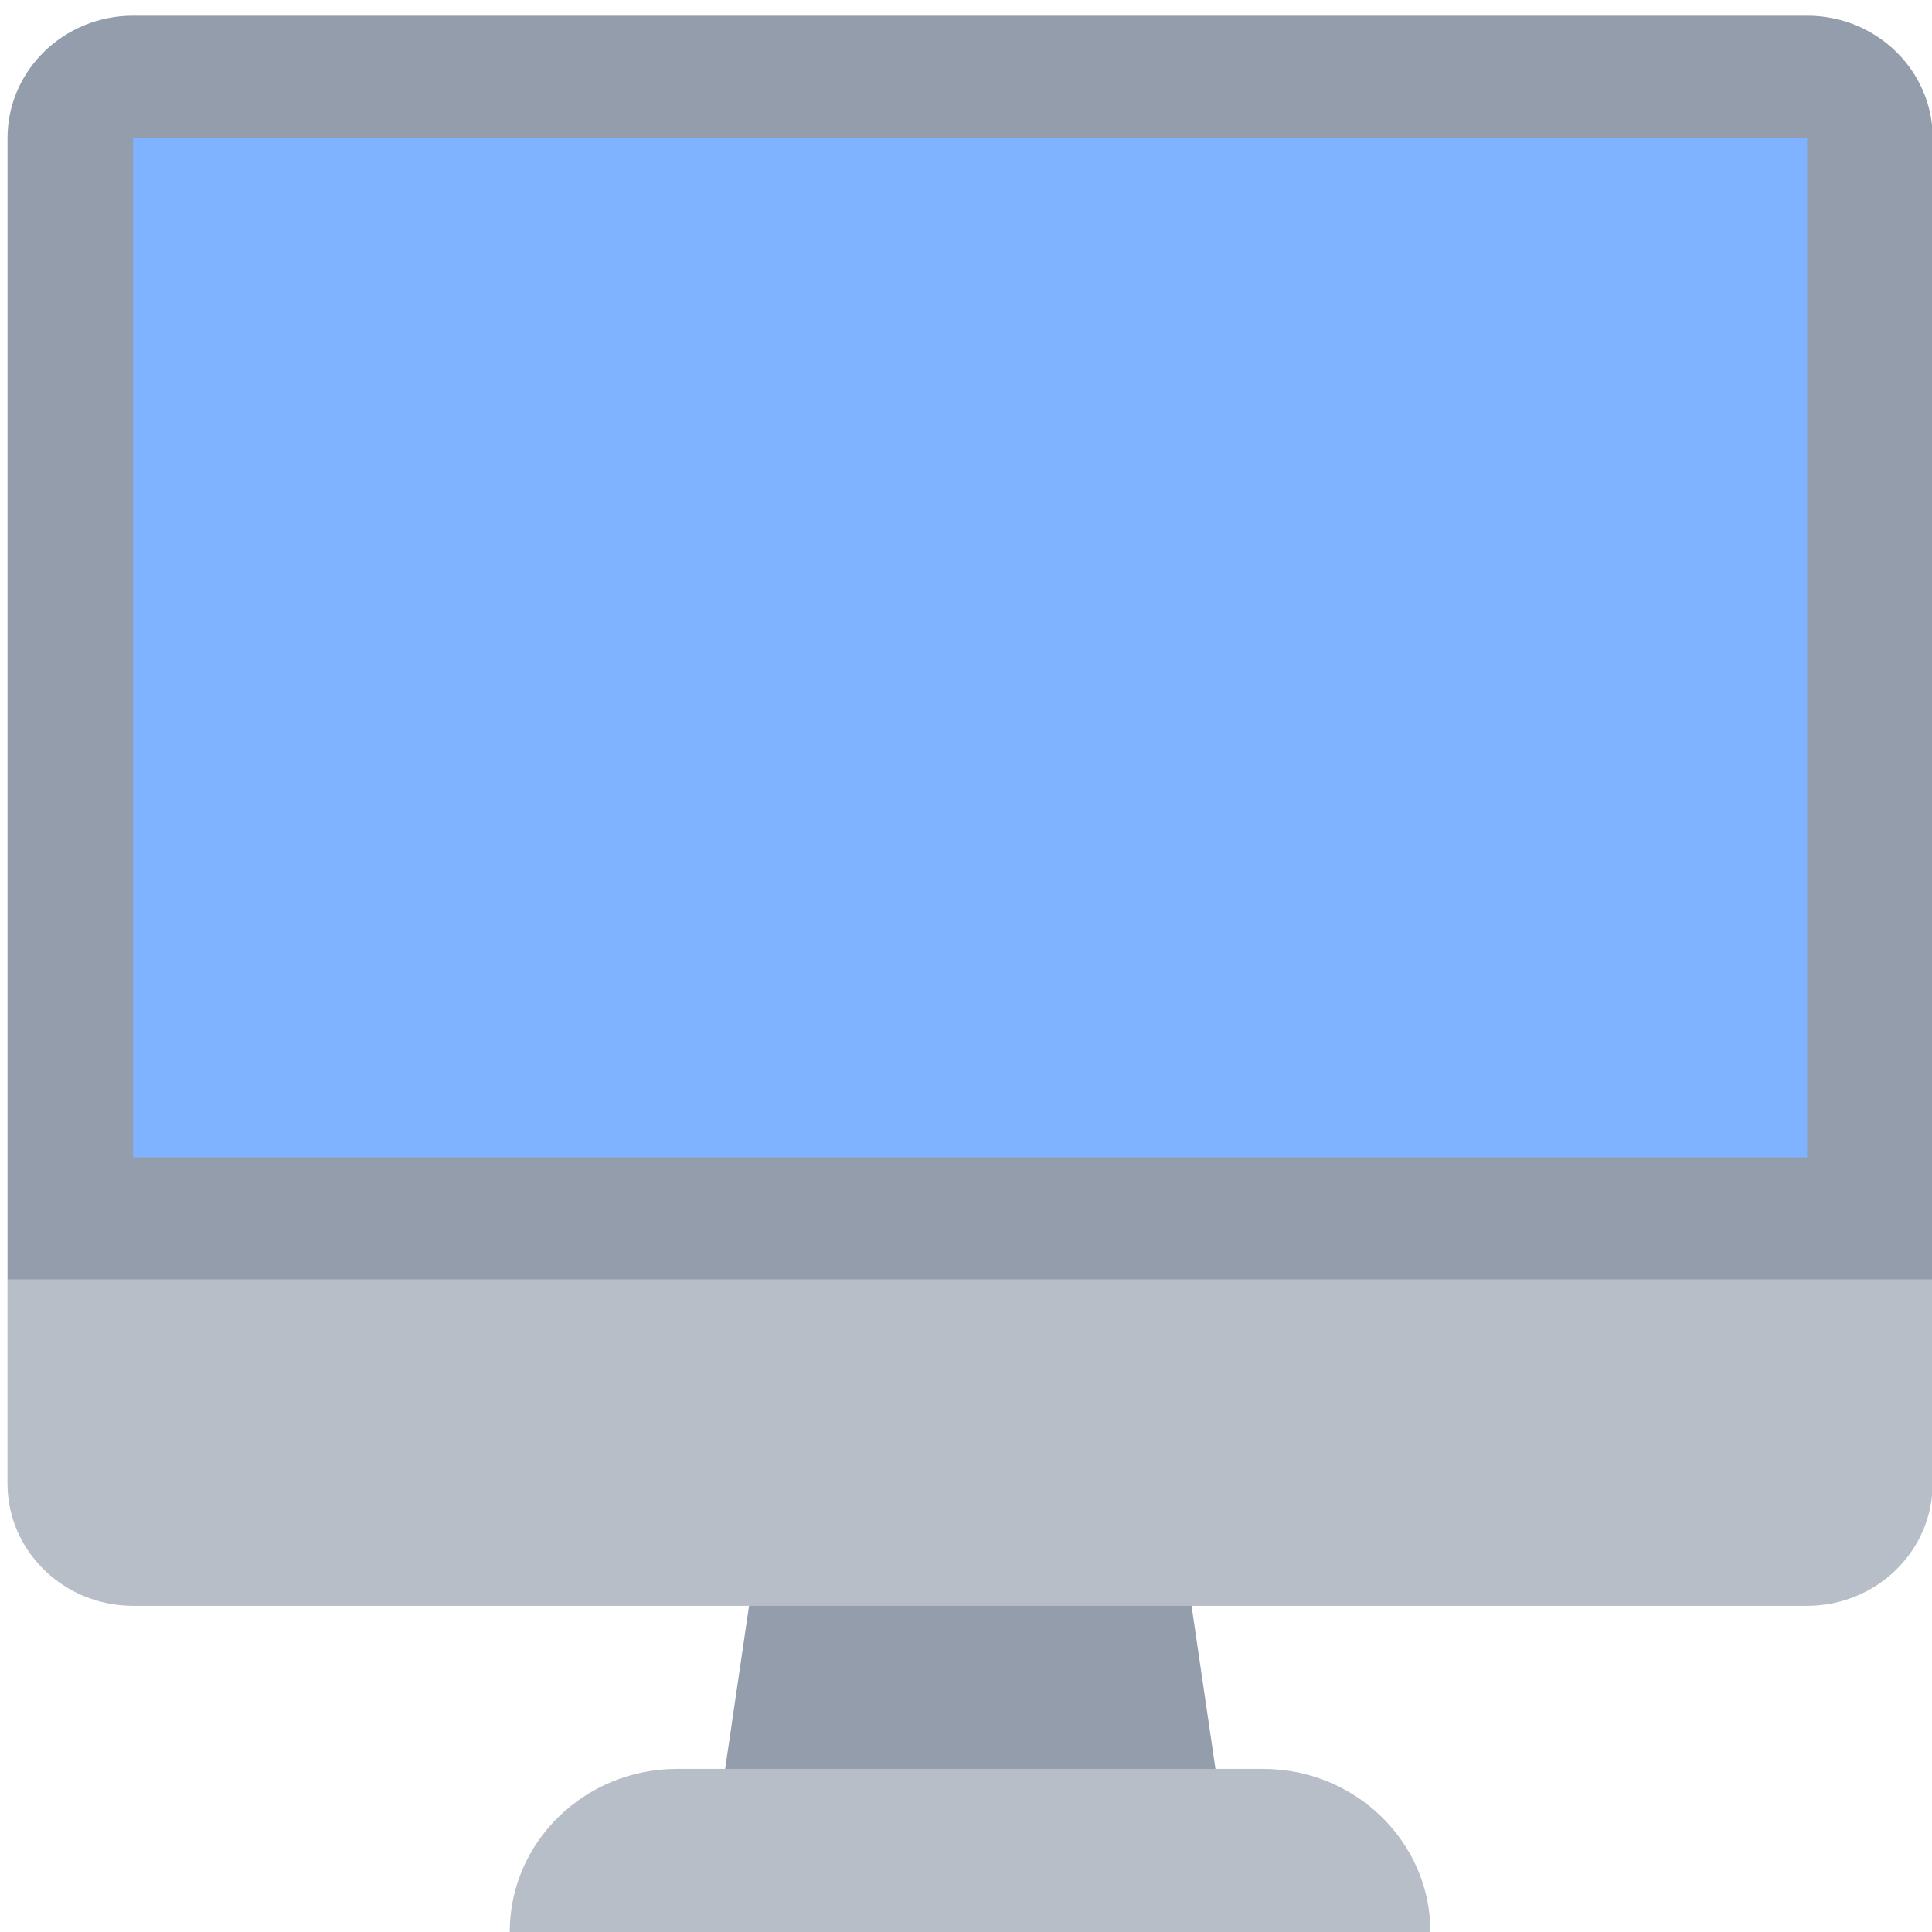 <?xml version="1.0" encoding="UTF-8" standalone="no"?>
<svg
   xmlns:dc="http://purl.org/dc/elements/1.1/"
   xmlns:cc="http://creativecommons.org/ns#"
   xmlns:rdf="http://www.w3.org/1999/02/22-rdf-syntax-ns#"
   xmlns:svg="http://www.w3.org/2000/svg"
   xmlns="http://www.w3.org/2000/svg"
   xmlns:sodipodi="http://sodipodi.sourceforge.net/DTD/sodipodi-0.dtd"
   xmlns:inkscape="http://www.inkscape.org/namespaces/inkscape"
   x="0px"
   y="0px"
   width="48px"
   height="48px"
   viewBox="0 0 48 48"
   id="svg2"
   version="1.1"
   inkscape:version="0.91 r13725"
   sodipodi:docname="computer.svg">
  <defs
     id="defs18" />
  <sodipodi:namedview
     pagecolor="#ffffff"
     bordercolor="#666666"
     borderopacity="1"
     objecttolerance="10"
     gridtolerance="10"
     guidetolerance="10"
     inkscape:pageopacity="0"
     inkscape:pageshadow="2"
     inkscape:window-width="1280"
     inkscape:window-height="694"
     id="namedview16"
     showgrid="false"
     inkscape:zoom="4.9166667"
     inkscape:cx="-9.1525424"
     inkscape:cy="24"
     inkscape:window-x="0"
     inkscape:window-y="0"
     inkscape:window-maximized="1"
     inkscape:current-layer="svg2" />
  <polygon
     style="fill:#939dac"
     id="polygon6"
     points="18,45 19,38 29,38 30,45 "
     transform="matrix(1.04,0,0,1.013,-0.853,-0.623)" />
  <path
     style="fill:#939dac"
     inkscape:connector-curvature="0"
     id="path8"
     d="m 44.898,0.39 -41.592,0 c -1.723,0 -3.119,1.361 -3.119,3.039 l 0,28.364 47.831,0 0,-28.364 c 0,-1.678 -1.397,-3.039 -3.119,-3.039 z" />
  <path
     style="fill:#b7bec8"
     inkscape:connector-curvature="0"
     id="path10"
     d="m 0.186,31.792 0,5.065 c 0,1.678 1.397,3.039 3.119,3.039 l 41.592,0 c 1.723,0 3.119,-1.361 3.119,-3.039 l 0,-5.065 -47.831,0 z" />
  <rect
     style="fill:#80b3ff"
     id="rect12"
     height="25.325"
     width="41.592"
     y="3.429"
     x="3.306" />
  <path
     style="fill:#b7bec8"
     inkscape:connector-curvature="0"
     id="path14"
     d="m 35.539,48 -22.875,0 0,0 c 0,-2.238 1.862,-4.052 4.159,-4.052 l 14.557,0 c 2.297,0 4.159,1.814 4.159,4.052 l 0,0 z" />
</svg>
